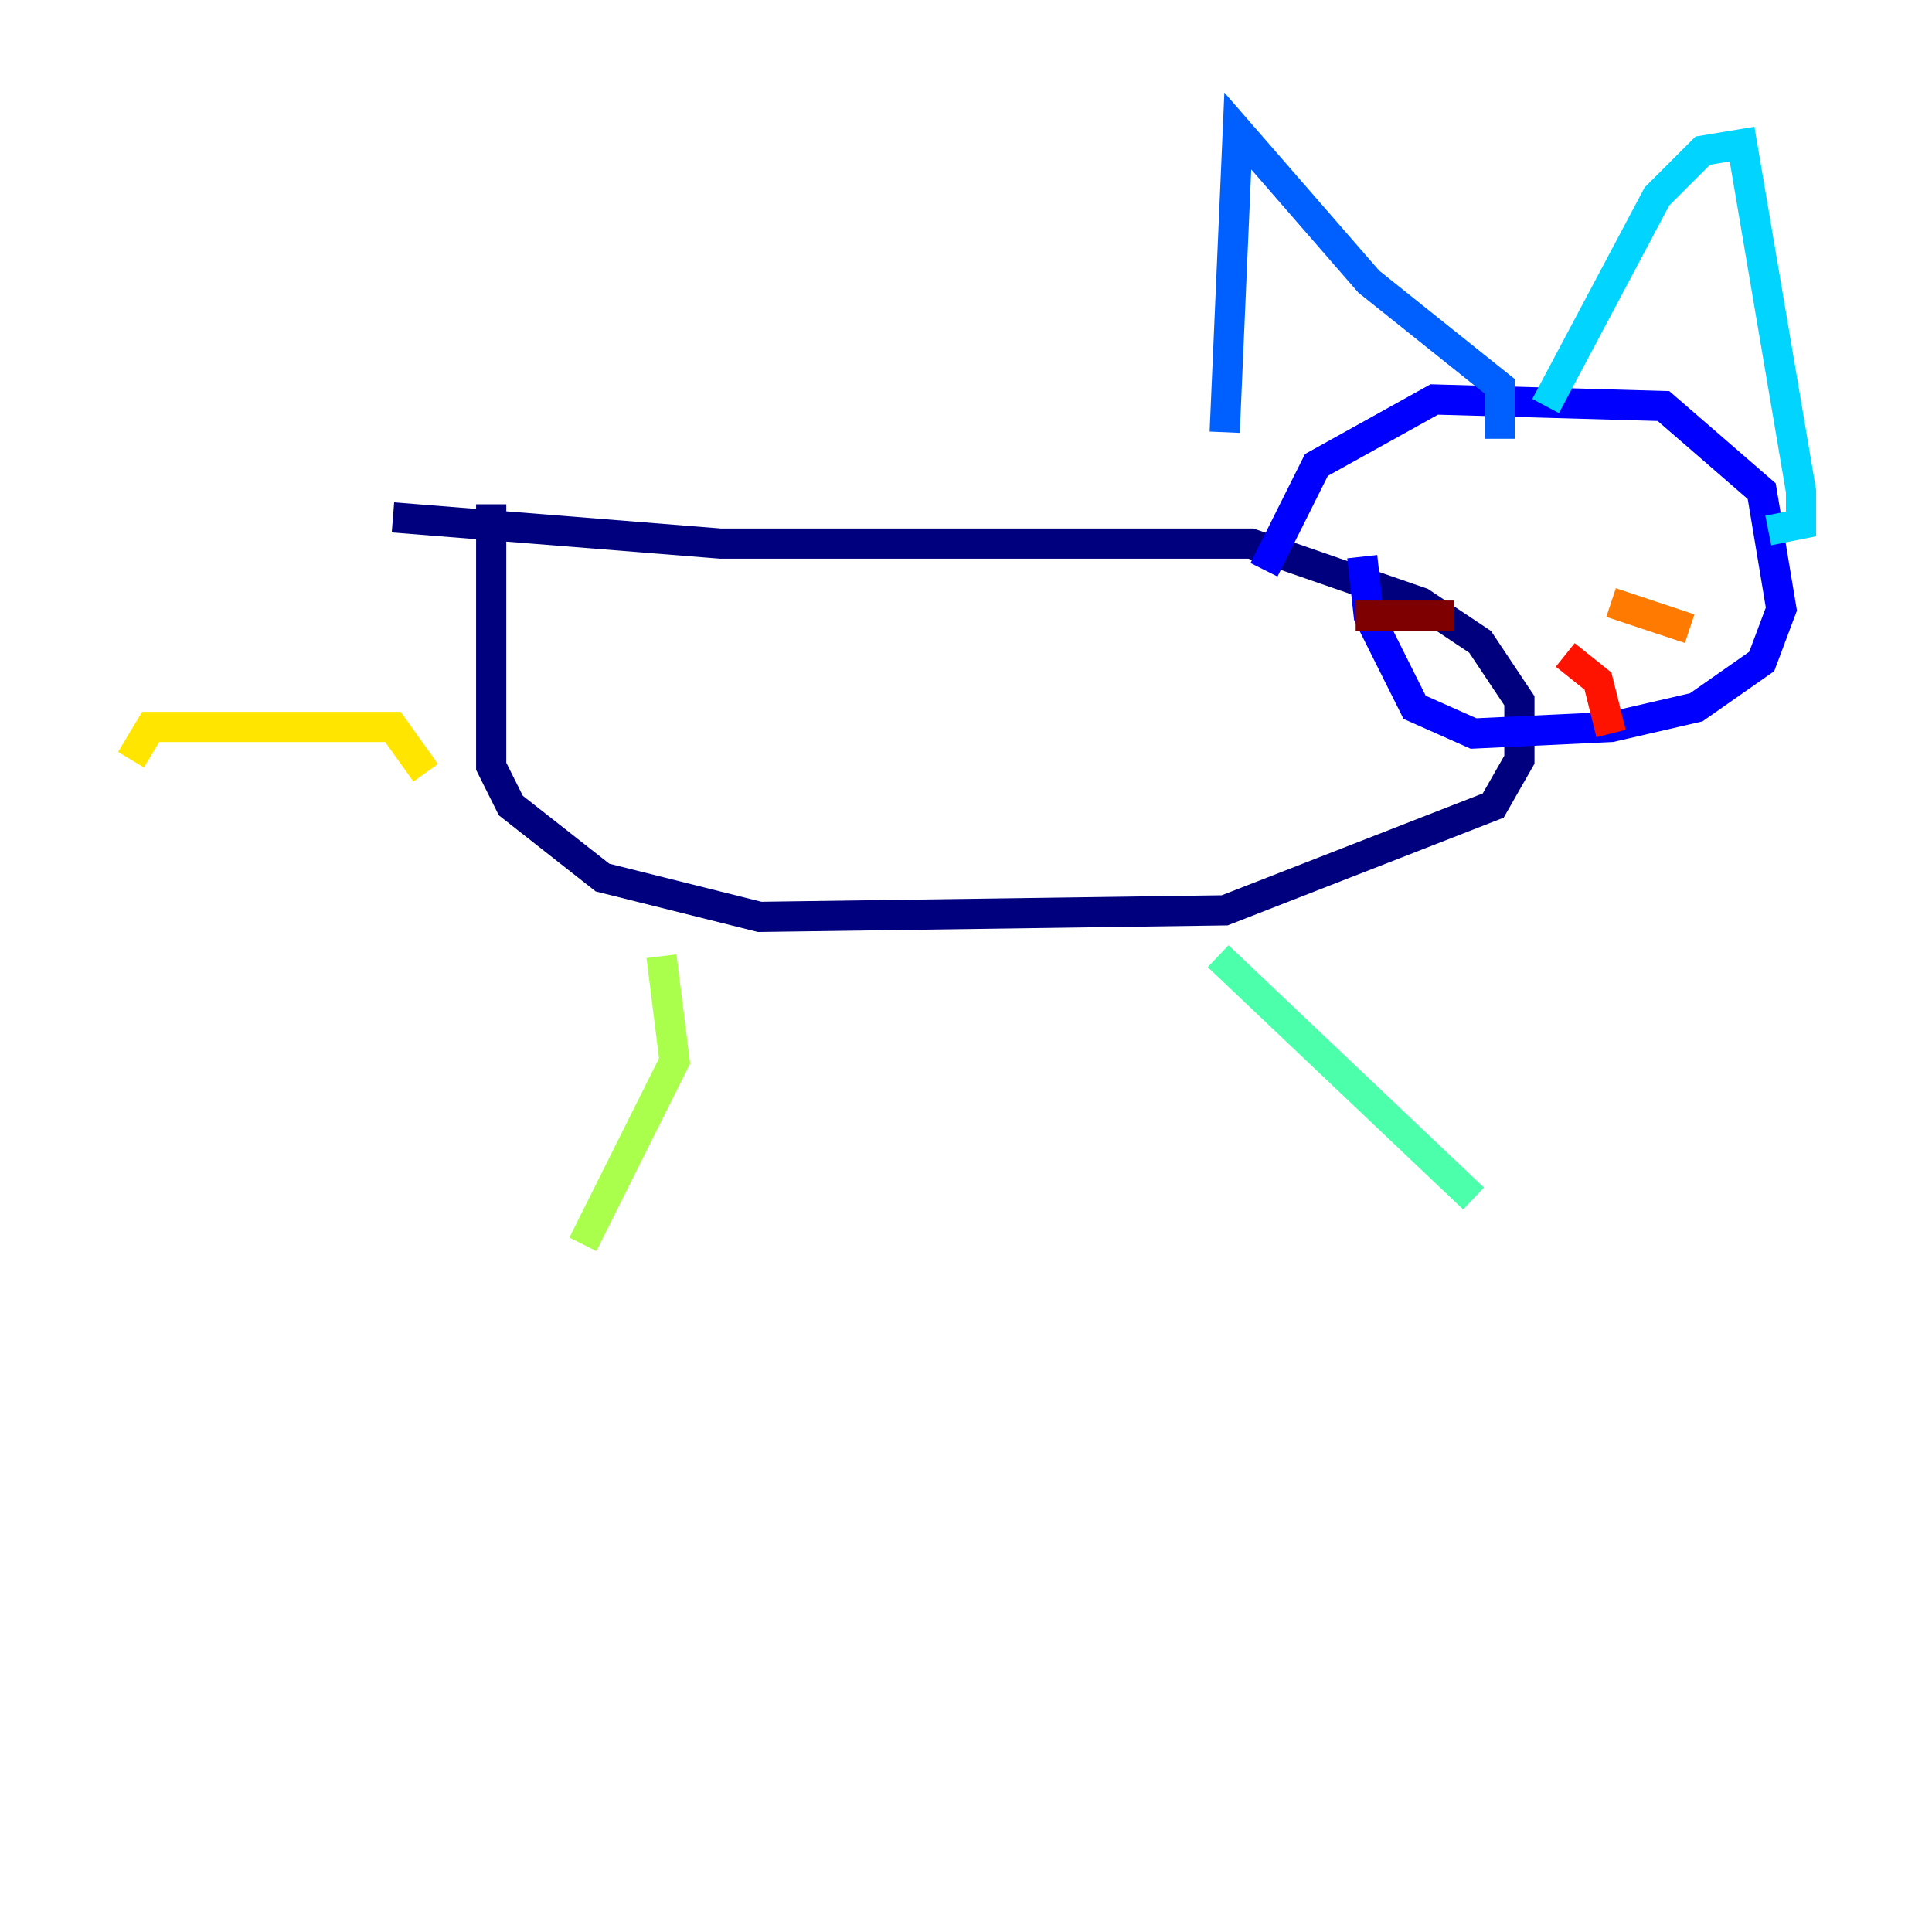 <?xml version="1.0" encoding="utf-8" ?>
<svg baseProfile="tiny" height="128" version="1.2" viewBox="0,0,128,128" width="128" xmlns="http://www.w3.org/2000/svg" xmlns:ev="http://www.w3.org/2001/xml-events" xmlns:xlink="http://www.w3.org/1999/xlink"><defs /><polyline fill="none" points="26.034,34.278 47.729,36.014 82.875,36.014 94.156,39.919 98.061,42.522 100.664,46.427 100.664,50.332 98.929,53.37 81.139,60.312 50.332,60.746 39.919,58.142 33.844,53.37 32.542,50.766 32.542,33.41" stroke="#00007f" stroke-width="2" /><polyline fill="none" points="83.742,37.749 87.214,30.807 95.024,26.468 110.21,26.902 116.719,32.542 118.02,40.352 116.719,43.824 112.38,46.861 106.739,48.163 97.627,48.597 93.722,46.861 90.685,40.786 90.251,36.881" stroke="#0000fe" stroke-width="2" /><polyline fill="none" points="99.363,29.071 99.363,25.6 90.685,18.658 82.007,8.678 81.139,28.637" stroke="#0060ff" stroke-width="2" /><polyline fill="none" points="102.4,26.902 109.776,13.017 112.814,9.98 115.417,9.546 119.322,32.542 119.322,34.712 117.153,35.146" stroke="#00d4ff" stroke-width="2" /><polyline fill="none" points="80.705,63.349 97.627,79.403" stroke="#4cffaa" stroke-width="2" /><polyline fill="none" points="43.824,63.349 44.691,70.291 38.617,82.441" stroke="#aaff4c" stroke-width="2" /><polyline fill="none" points="28.203,51.2 26.034,48.163 9.98,48.163 8.678,50.332" stroke="#ffe500" stroke-width="2" /><polyline fill="none" points="111.946,41.654 106.739,39.919" stroke="#ff7a00" stroke-width="2" /><polyline fill="none" points="103.702,43.39 105.871,45.125 106.739,48.597" stroke="#fe1200" stroke-width="2" /><polyline fill="none" points="96.325,40.786 89.817,40.786" stroke="#7f0000" stroke-width="2" /></svg>